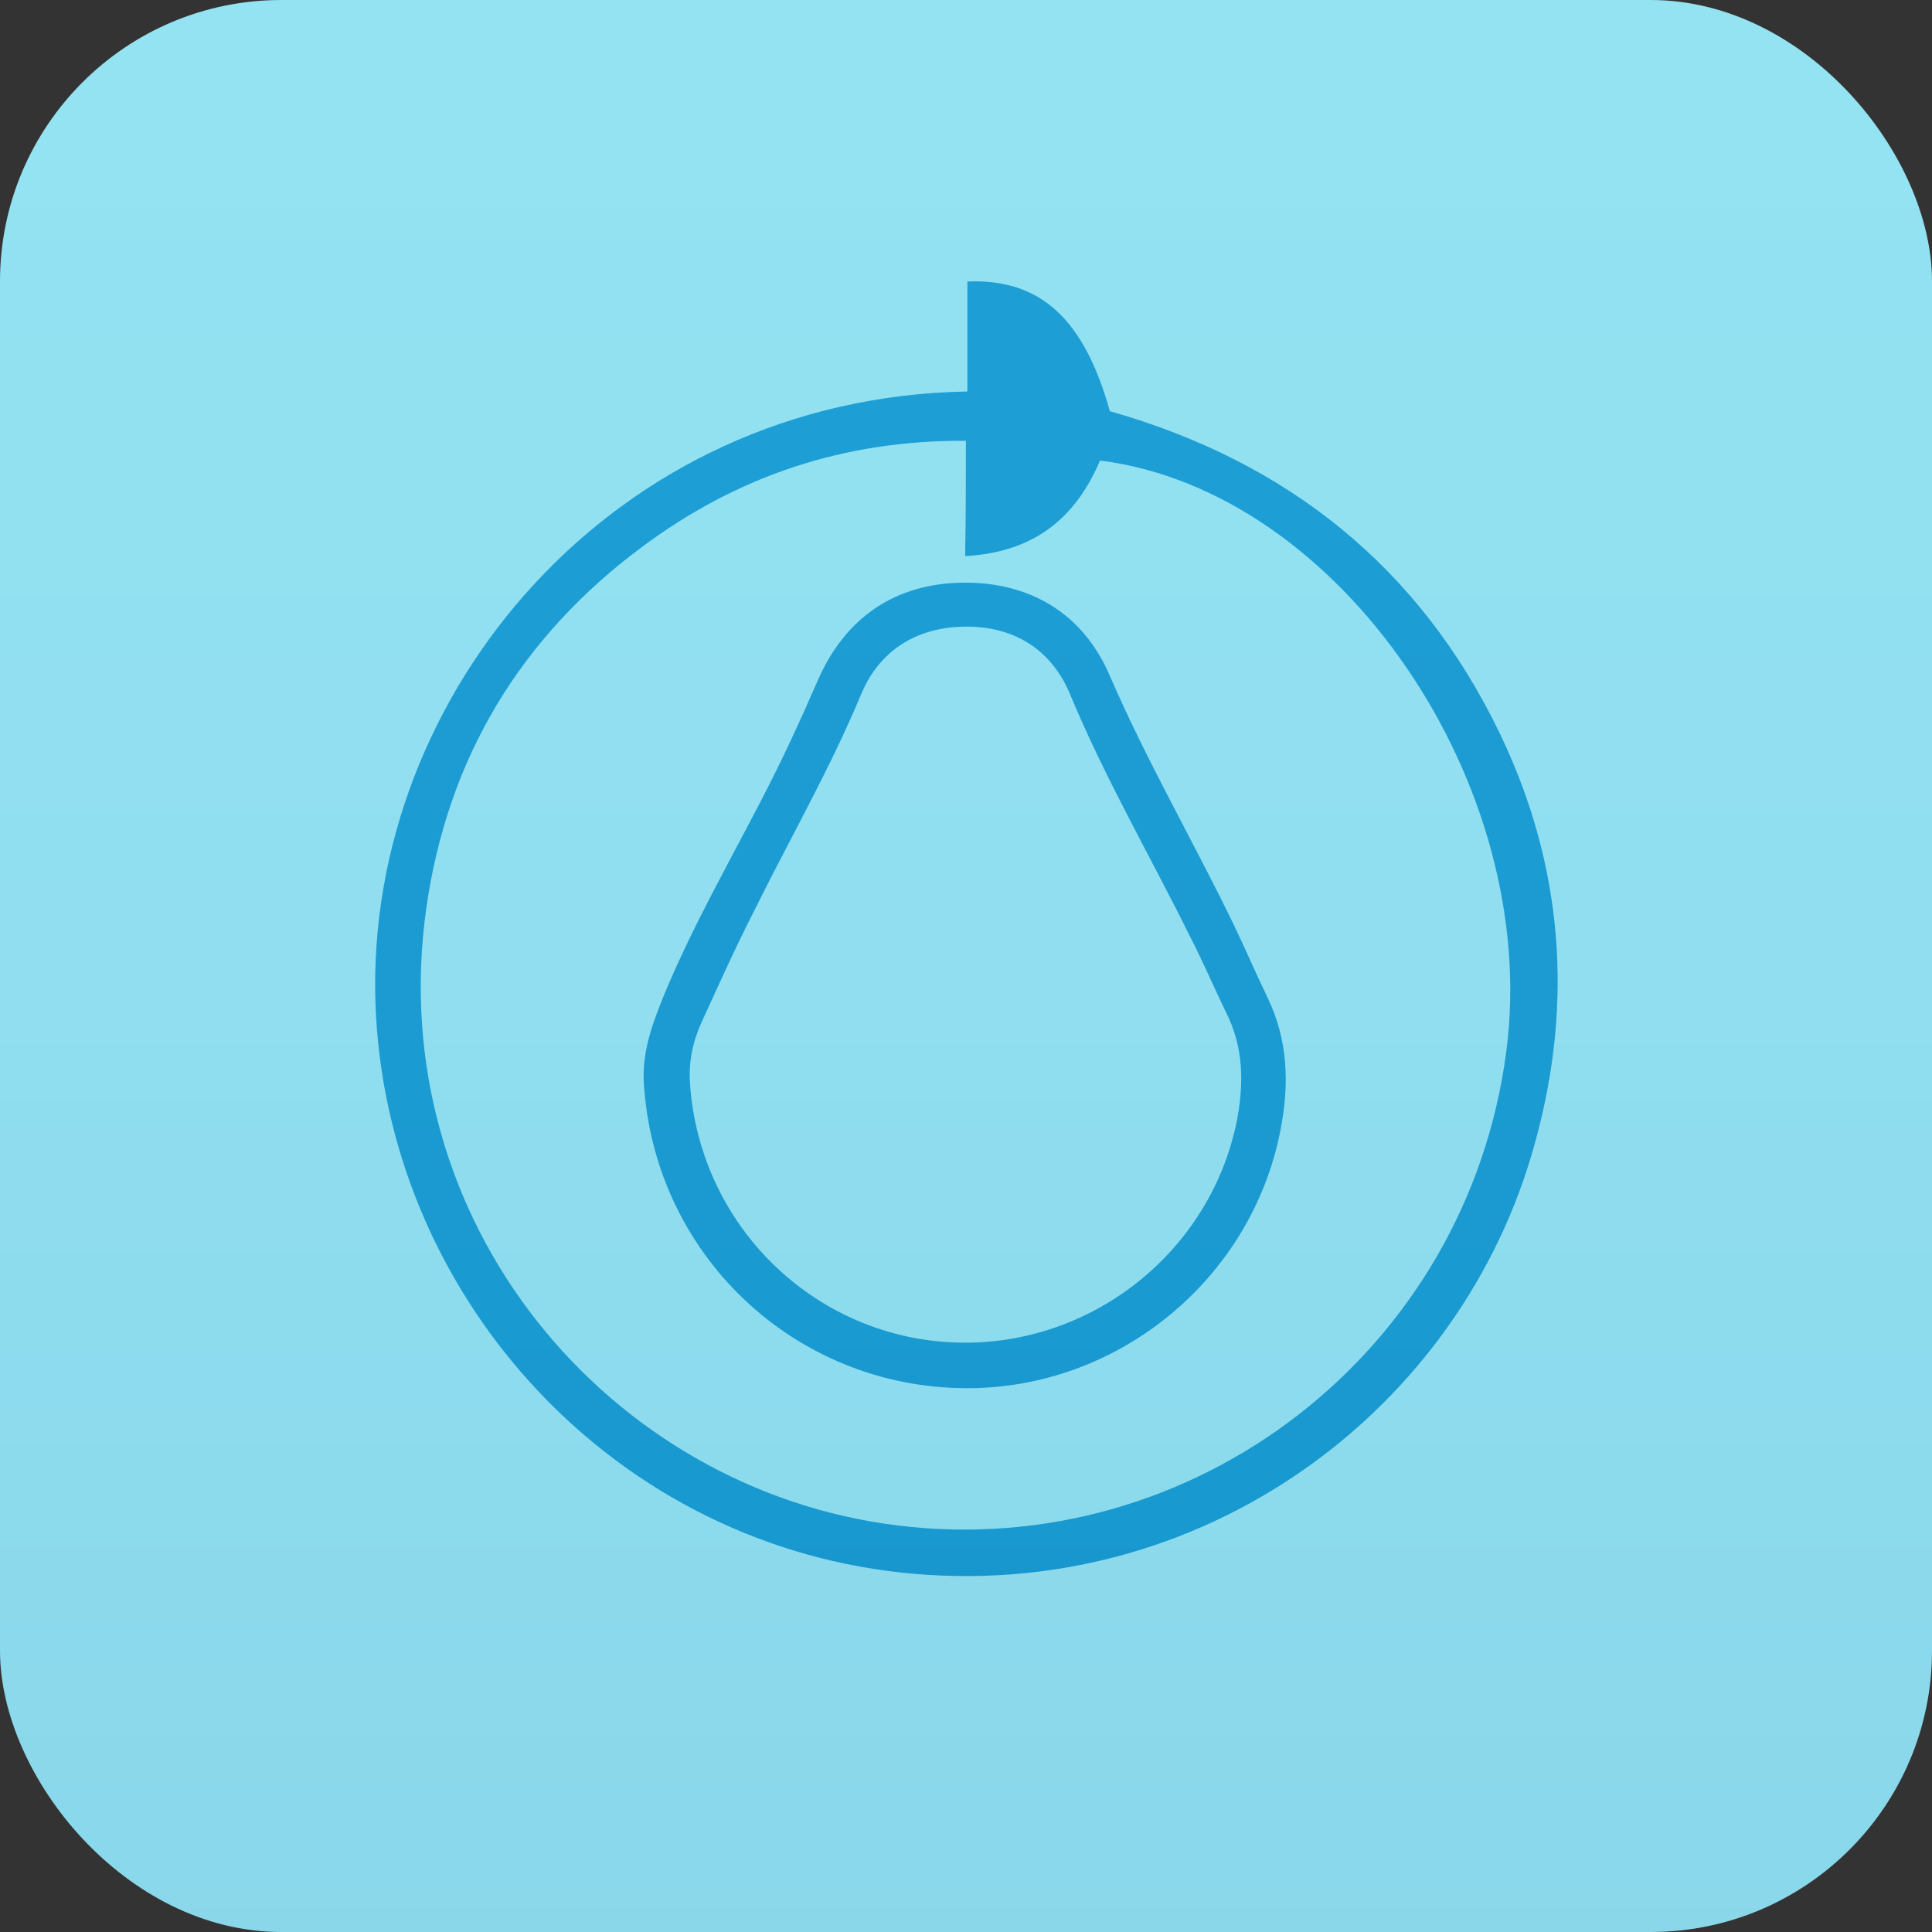 <svg width="103" height="103" viewBox="0 0 103 103" fill="none" xmlns="http://www.w3.org/2000/svg">
<rect x="0" y="0" width="103" height="103" fill="#333333" stroke="none"/>
<g id="2_GraphicPear">
<g id="2_Pixaden">
<rect id="Rectangle-Copy-16" width="103" height="103" rx="15" fill="#90E2F3"/>
</g>
<g id="Group">
<path id="Vector" d="M51.574 20.872C51.574 18.81 51.574 16.909 51.574 15.008C55.494 14.847 57.797 17.03 59.171 21.923C68.586 24.592 75.698 30.213 79.981 39.15C83.335 46.146 83.901 53.465 81.84 60.906C77.961 75.181 64.02 85.573 48.018 83.835C32.178 82.096 20.5 68.67 20.015 53.425C19.49 37.007 32.663 21.195 51.574 20.872ZM51.493 23.5C44.947 23.46 39.29 25.401 34.279 29.121C27.774 33.934 23.854 40.404 22.723 48.451C20.379 65.112 32.421 79.427 47.857 81.327C63.616 83.269 78.203 72.107 80.305 56.053C82.163 41.9 71.496 26.169 58.646 24.552C57.353 27.585 55.171 29.445 51.453 29.647C51.493 27.544 51.493 25.644 51.493 23.5Z" fill="#169CD4"/>
<path id="Vector_2" d="M51.493 74.008C42.321 73.968 34.845 66.851 34.32 57.671C34.239 56.013 34.805 54.517 35.411 53.021C36.906 49.422 38.846 46.025 40.623 42.588C41.715 40.485 42.684 38.382 43.614 36.239C45.068 32.923 47.735 31.103 51.332 31.063C54.928 31.022 57.757 32.721 59.171 36.037C61.111 40.525 63.575 44.771 65.717 49.179C66.364 50.514 66.929 51.848 67.576 53.183C68.667 55.447 68.748 57.792 68.263 60.259C66.727 68.185 59.615 74.049 51.493 74.008ZM51.453 71.582C58.403 71.582 64.505 66.649 65.919 59.855C66.323 57.833 66.323 55.852 65.353 53.951C64.707 52.616 64.141 51.282 63.454 49.947C61.313 45.621 58.888 41.455 57.029 36.967C56.019 34.581 53.999 33.368 51.413 33.408C48.826 33.449 46.846 34.702 45.877 37.088C44.22 41.051 42.078 44.771 40.179 48.613C39.209 50.514 38.32 52.495 37.431 54.436C36.946 55.487 36.704 56.579 36.785 57.752C37.31 65.557 43.735 71.582 51.453 71.582Z" fill="#169CD4"/>
</g>
<rect id="Rectangle Copy 29" opacity="0.499" width="103" height="103" rx="15" fill="url(#paint0_linear)"/>
</g>
<defs>
<linearGradient id="paint0_linear" x1="0" y1="0" x2="0" y2="103" gradientUnits="userSpaceOnUse">
<stop stop-color="white" stop-opacity="0.071"/>
<stop offset="1" stop-color="#0B1A3F" stop-opacity="0.105"/>
</linearGradient>
</defs>
</svg>
